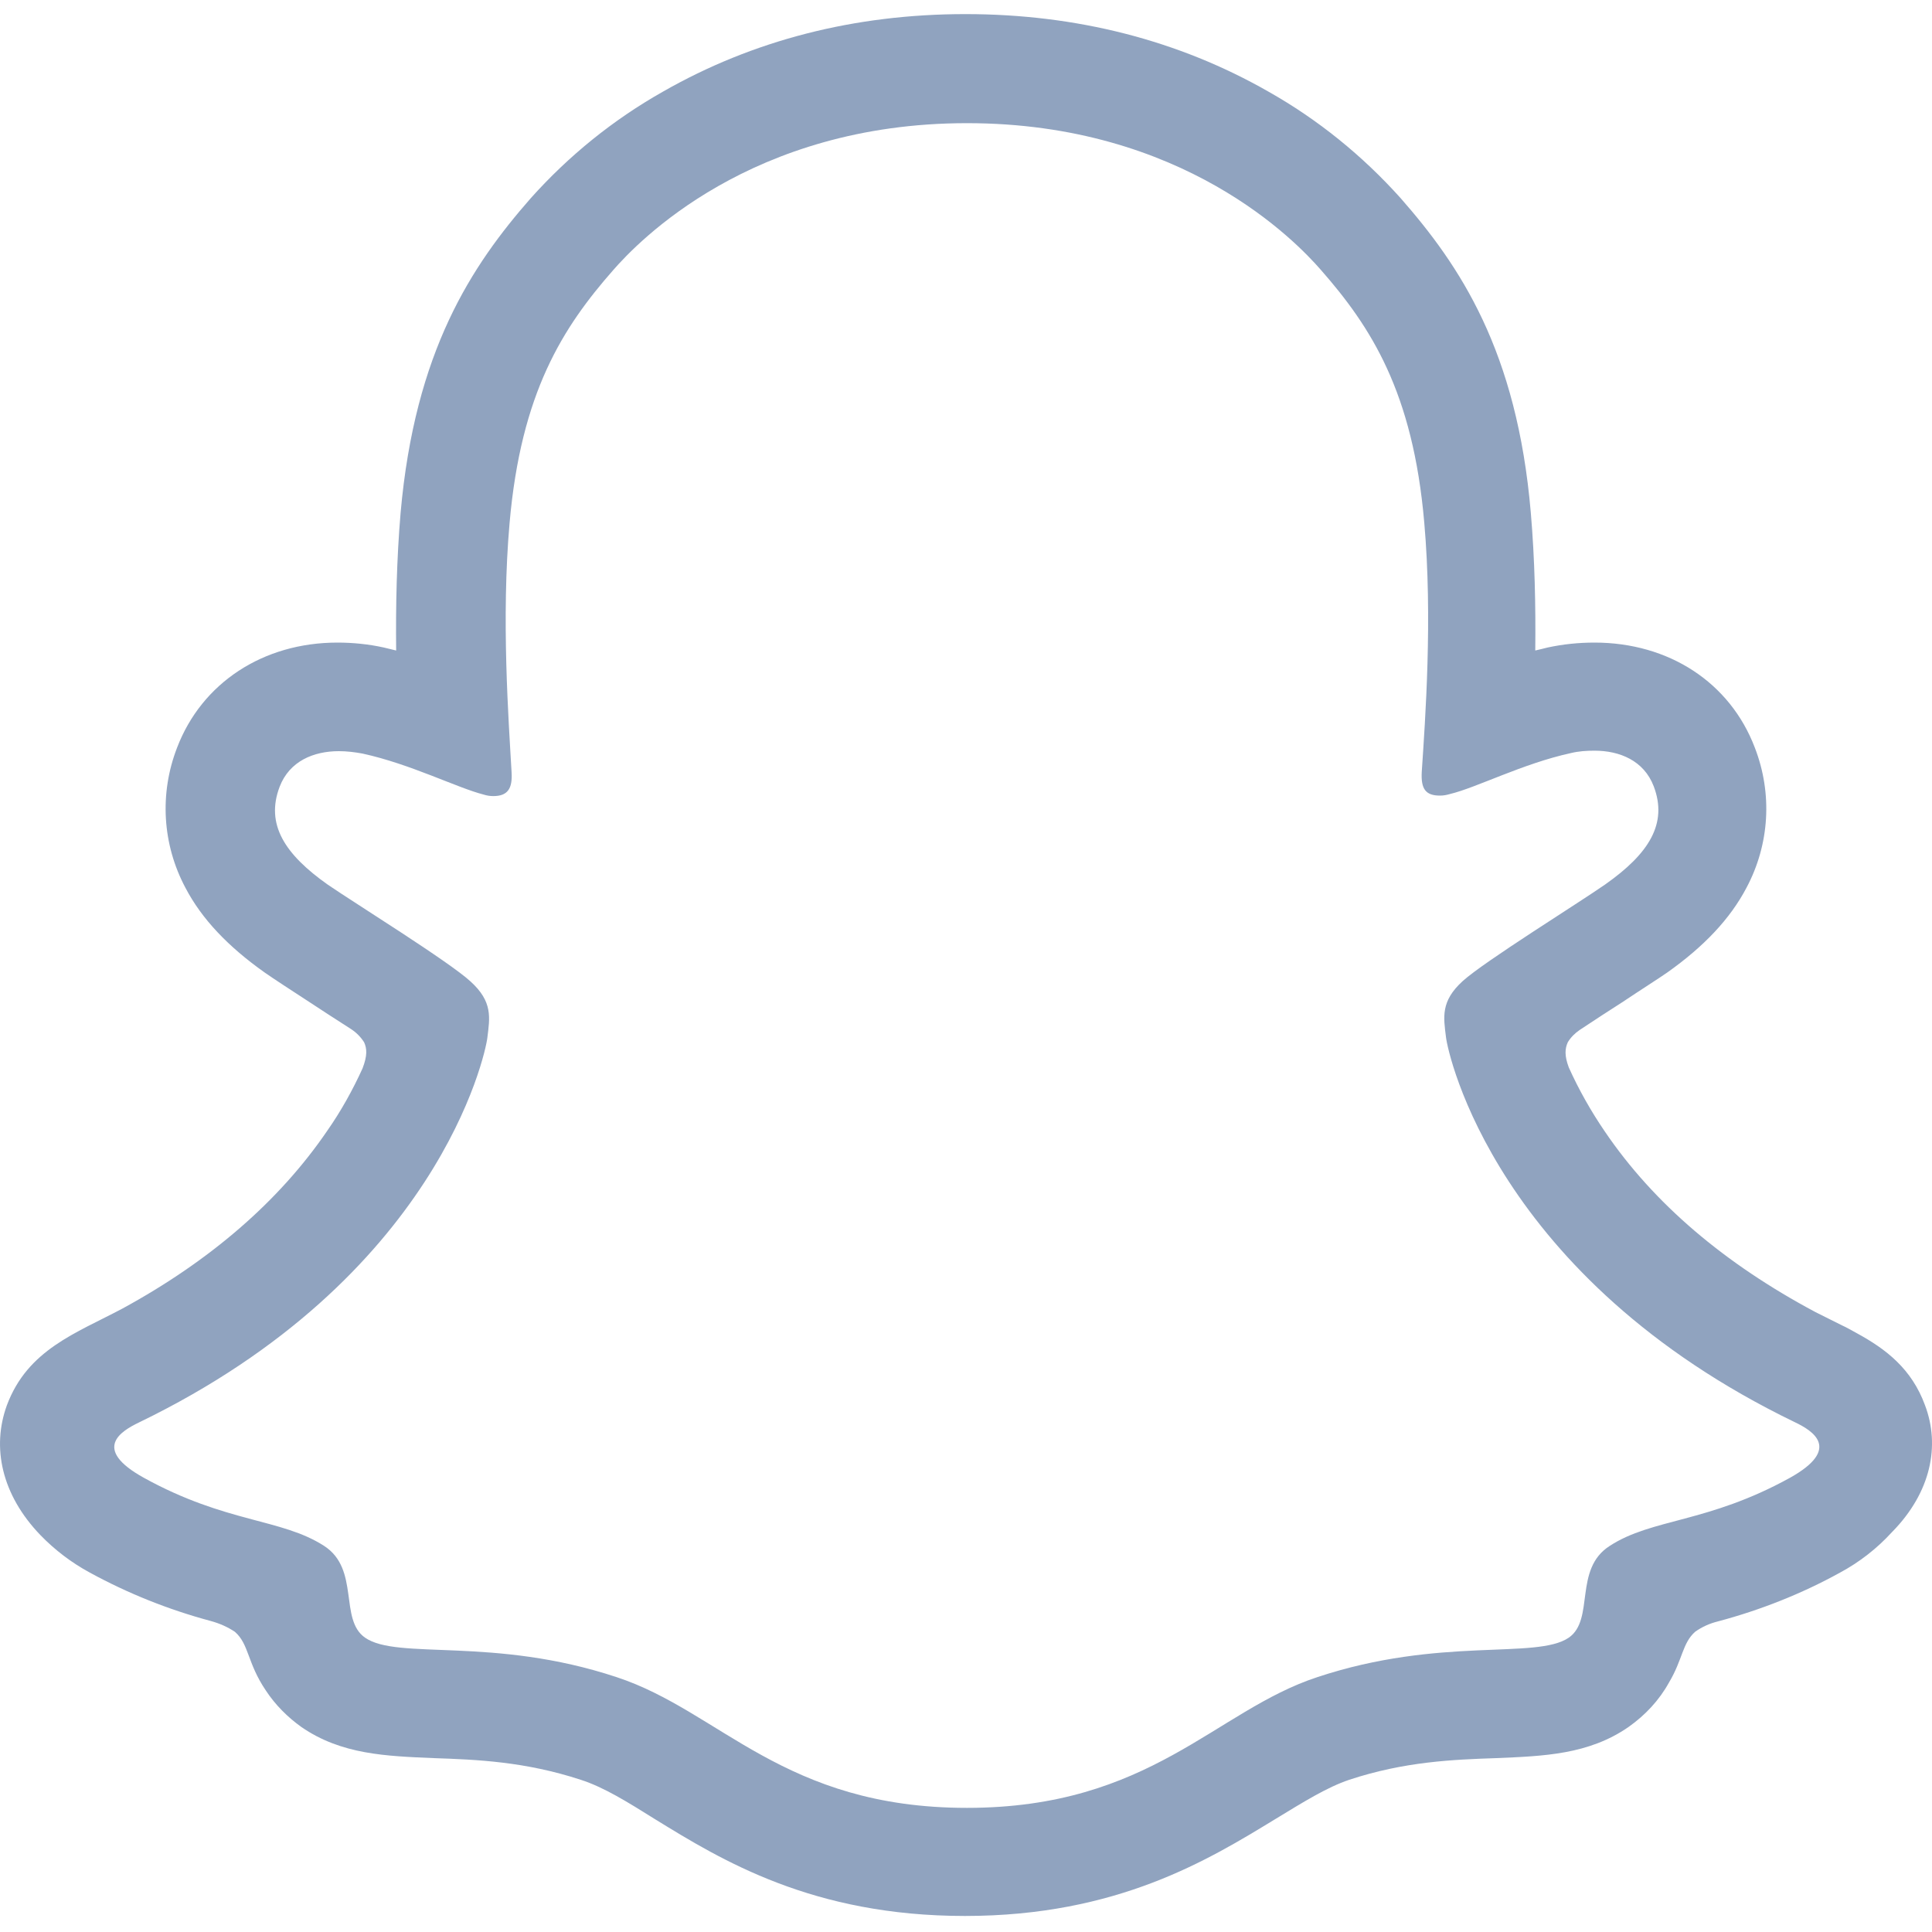 <svg width="20" height="20" viewBox="0 0 20 20" fill="none" xmlns="http://www.w3.org/2000/svg">
<g id="Social Icons">
<path id="Vector" d="M19.928 14.548C19.79 14.17 19.524 13.966 19.223 13.802C19.167 13.772 19.116 13.741 19.07 13.721C18.978 13.675 18.886 13.629 18.794 13.583C17.854 13.082 17.119 12.459 16.613 11.713C16.47 11.504 16.343 11.279 16.24 11.05C16.194 10.927 16.2 10.855 16.23 10.789C16.261 10.738 16.302 10.697 16.353 10.662C16.516 10.554 16.68 10.447 16.792 10.376C16.991 10.243 17.154 10.14 17.257 10.069C17.64 9.798 17.91 9.512 18.079 9.191C18.319 8.741 18.35 8.215 18.166 7.74C17.91 7.066 17.277 6.652 16.506 6.652C16.343 6.652 16.184 6.668 16.021 6.703C15.98 6.714 15.934 6.724 15.893 6.734C15.898 6.274 15.888 5.789 15.847 5.309C15.704 3.629 15.112 2.75 14.499 2.051C14.105 1.612 13.646 1.239 13.13 0.948C12.201 0.417 11.143 0.146 9.994 0.146C8.845 0.146 7.793 0.417 6.864 0.948C6.348 1.239 5.888 1.612 5.495 2.051C4.882 2.75 4.295 3.634 4.147 5.309C4.106 5.789 4.096 6.274 4.101 6.734C4.06 6.724 4.019 6.714 3.973 6.703C3.815 6.668 3.651 6.652 3.493 6.652C2.722 6.652 2.088 7.071 1.833 7.74C1.649 8.215 1.68 8.741 1.92 9.191C2.088 9.512 2.359 9.798 2.742 10.069C2.844 10.14 3.003 10.243 3.207 10.376C3.314 10.447 3.472 10.549 3.631 10.651C3.687 10.687 3.733 10.733 3.769 10.789C3.799 10.855 3.804 10.927 3.753 11.06C3.651 11.284 3.529 11.504 3.386 11.708C2.89 12.434 2.175 13.052 1.266 13.547C0.786 13.802 0.286 13.971 0.071 14.548C-0.087 14.982 0.015 15.472 0.418 15.891C0.566 16.044 0.74 16.177 0.929 16.279C1.322 16.494 1.741 16.662 2.18 16.78C2.272 16.805 2.354 16.841 2.431 16.892C2.579 17.02 2.558 17.214 2.752 17.5C2.849 17.648 2.977 17.776 3.12 17.878C3.534 18.164 3.998 18.179 4.489 18.2C4.933 18.215 5.434 18.235 6.011 18.424C6.251 18.501 6.496 18.654 6.782 18.833C7.471 19.257 8.411 19.834 9.989 19.834C11.567 19.834 12.512 19.252 13.207 18.828C13.493 18.654 13.738 18.501 13.968 18.424C14.54 18.235 15.045 18.215 15.49 18.2C15.98 18.179 16.445 18.164 16.858 17.878C17.032 17.755 17.175 17.602 17.277 17.418C17.42 17.178 17.415 17.01 17.548 16.892C17.619 16.841 17.701 16.805 17.783 16.785C18.222 16.668 18.651 16.499 19.049 16.279C19.248 16.172 19.432 16.029 19.585 15.861L19.591 15.855C19.989 15.447 20.086 14.967 19.928 14.548ZM18.528 15.299C17.675 15.769 17.103 15.717 16.664 16.003C16.286 16.244 16.511 16.765 16.24 16.953C15.903 17.183 14.912 16.938 13.636 17.362C12.579 17.709 11.909 18.715 10.01 18.715C8.11 18.715 7.456 17.714 6.384 17.362C5.107 16.938 4.116 17.188 3.779 16.953C3.508 16.765 3.728 16.244 3.355 16.003C2.911 15.717 2.344 15.769 1.491 15.299C0.944 14.997 1.256 14.814 1.435 14.727C4.53 13.23 5.025 10.917 5.045 10.743C5.071 10.534 5.102 10.37 4.872 10.161C4.652 9.957 3.672 9.349 3.396 9.16C2.946 8.843 2.747 8.532 2.895 8.144C2.997 7.878 3.248 7.776 3.508 7.776C3.59 7.776 3.672 7.786 3.753 7.801C4.249 7.909 4.729 8.154 5.005 8.225C5.04 8.236 5.071 8.241 5.107 8.241C5.255 8.241 5.306 8.164 5.296 7.996C5.265 7.454 5.188 6.402 5.275 5.416C5.393 4.063 5.827 3.389 6.348 2.796C6.598 2.51 7.768 1.275 10.01 1.275C12.252 1.275 13.421 2.505 13.671 2.791C14.192 3.384 14.627 4.058 14.744 5.411C14.831 6.397 14.754 7.449 14.718 7.99C14.708 8.169 14.759 8.236 14.907 8.236C14.943 8.236 14.974 8.23 15.009 8.22C15.285 8.154 15.765 7.904 16.261 7.796C16.343 7.776 16.424 7.771 16.506 7.771C16.766 7.771 17.017 7.873 17.119 8.139C17.267 8.527 17.068 8.838 16.618 9.155C16.348 9.344 15.367 9.952 15.142 10.156C14.912 10.365 14.943 10.529 14.969 10.738C14.989 10.912 15.485 13.225 18.579 14.722C18.763 14.809 19.07 14.997 18.528 15.299Z" fill="#90A3BF"/>
</g>
</svg>
